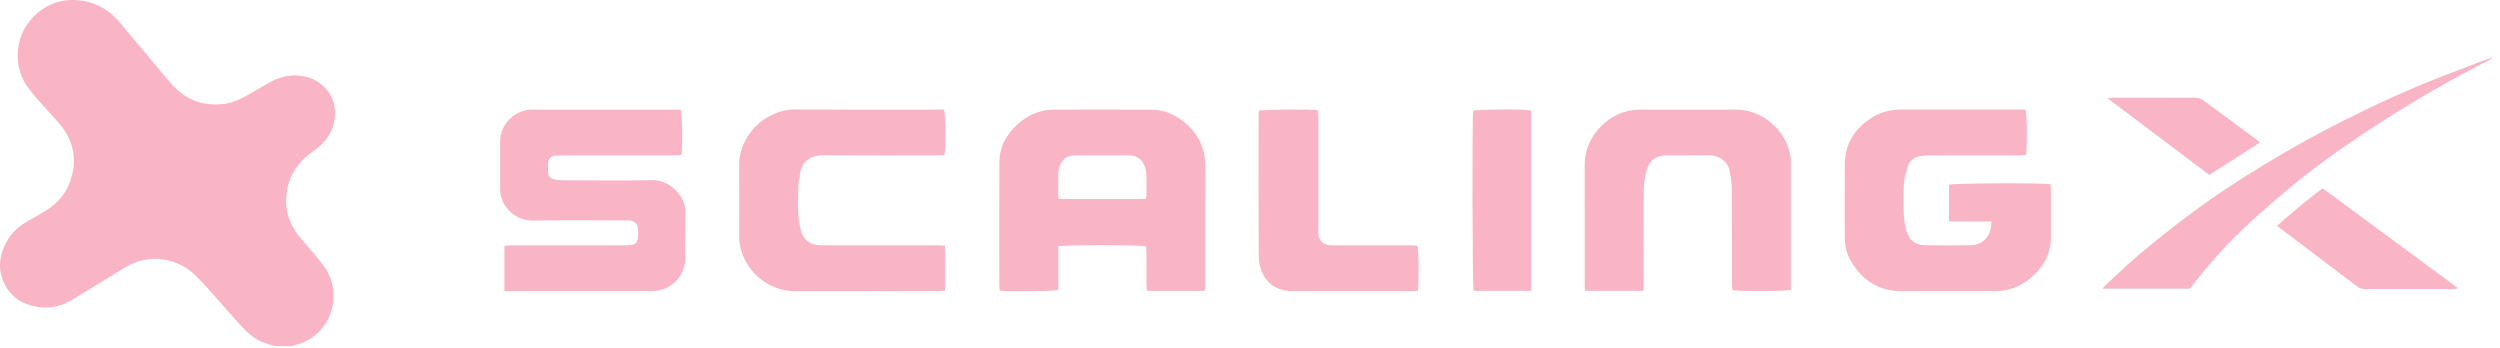 <svg width="287" height="40" viewBox="0 0 287 40" fill="none" xmlns="http://www.w3.org/2000/svg">
<path d="M31.561 39.729C31.197 39.622 30.83 39.518 30.469 39.403C29.13 38.981 28.209 38.001 27.311 37.007C26.544 36.157 25.802 35.284 25.035 34.432C24.178 33.482 23.346 32.504 22.434 31.611C20.265 29.486 16.976 29.136 14.434 30.656C12.399 31.872 10.395 33.14 8.368 34.369C6.698 35.385 4.912 35.585 3.08 34.914C1.609 34.375 0.678 33.293 0.199 31.792C-0.54 29.475 0.867 26.677 2.979 25.513C3.699 25.116 4.403 24.688 5.112 24.275C6.766 23.311 7.851 21.898 8.289 20.044C8.828 17.757 8.226 15.749 6.659 14.008C5.537 12.759 4.378 11.535 3.34 10.22C1.401 7.758 1.642 4.102 3.874 1.889C5.353 0.427 7.147 -0.208 9.261 0.06C11.203 0.307 12.684 1.265 13.895 2.747C14.944 4.034 16.028 5.293 17.096 6.564C17.956 7.588 18.794 8.629 19.679 9.629C21.27 11.428 23.255 12.219 25.674 11.937C27.018 11.781 28.116 11.097 29.245 10.45C29.875 10.089 30.494 9.705 31.134 9.363C33.057 8.336 35.428 8.405 37.006 9.782C37.893 10.557 38.4 11.527 38.452 12.723C38.542 14.78 37.567 16.251 35.935 17.376C33.939 18.754 32.857 20.654 32.846 23.075C32.838 24.787 33.553 26.252 34.673 27.536C35.489 28.473 36.302 29.412 37.061 30.393C39.72 33.843 37.849 38.718 33.837 39.611C33.728 39.636 33.624 39.688 33.52 39.726H31.567L31.561 39.729Z" fill="#F9B4C6"/>
<path d="M138.345 33.392H131.657C131.542 31.663 131.682 29.955 131.578 28.273C131.06 28.114 122.108 28.106 121.5 28.273V33.276C121.021 33.449 115.65 33.498 114.782 33.356C114.763 33.175 114.722 32.978 114.722 32.778C114.719 28.062 114.703 23.349 114.73 18.633C114.741 16.809 115.59 15.347 116.94 14.156C117.836 13.364 118.876 12.868 120.051 12.663C120.33 12.614 120.621 12.586 120.905 12.584C124.655 12.578 128.407 12.567 132.156 12.584C133.736 12.592 135.075 13.216 136.247 14.268C137.775 15.64 138.4 17.349 138.389 19.37C138.364 23.779 138.38 28.188 138.38 32.597C138.38 32.841 138.359 33.082 138.342 33.392H138.345ZM131.553 22.845C131.578 22.642 131.611 22.497 131.611 22.349C131.616 21.605 131.627 20.862 131.605 20.117C131.597 19.816 131.545 19.507 131.46 19.219C131.194 18.321 130.537 17.842 129.587 17.839C127.541 17.836 125.495 17.834 123.45 17.839C122.447 17.842 121.831 18.326 121.593 19.291C121.535 19.529 121.494 19.778 121.492 20.024C121.478 20.805 121.481 21.588 121.483 22.369C121.483 22.514 121.524 22.659 121.555 22.842H131.548L131.553 22.845Z" fill="#F9B4C6"/>
<path d="M228.609 25.417H223.762C223.723 23.951 223.748 22.569 223.743 21.207C224.197 21.024 234.702 20.986 235.398 21.155C235.412 21.358 235.439 21.583 235.439 21.805C235.442 23.598 235.428 25.395 235.445 27.189C235.458 28.714 234.949 30.017 233.916 31.143C232.835 32.323 231.561 33.142 229.946 33.359C229.625 33.402 229.299 33.424 228.973 33.424C225.413 33.43 221.853 33.433 218.29 33.424C215.647 33.419 213.741 32.145 212.454 29.916C211.994 29.119 211.778 28.218 211.778 27.279C211.778 24.472 211.761 21.665 211.783 18.858C211.802 16.423 212.994 14.657 215.031 13.422C216.036 12.814 217.143 12.57 218.323 12.573C222.822 12.586 227.319 12.578 231.819 12.578H232.531C232.711 13.052 232.739 17.146 232.577 17.798C232.353 17.812 232.112 17.839 231.871 17.839C228.349 17.839 224.827 17.839 221.302 17.845C221.018 17.845 220.73 17.869 220.448 17.921C219.755 18.047 219.229 18.422 219.021 19.102C218.819 19.772 218.61 20.463 218.567 21.155C218.493 22.355 218.506 23.563 218.561 24.762C218.591 25.4 218.728 26.052 218.923 26.663C219.229 27.619 219.963 28.131 220.957 28.15C222.738 28.185 224.518 28.188 226.298 28.15C227.703 28.117 228.678 26.978 228.601 25.422L228.609 25.417Z" fill="#F9B4C6"/>
<path d="M57.904 33.427V28.227C58.161 28.205 58.4 28.166 58.638 28.166C63.042 28.163 67.443 28.166 71.846 28.163C73.018 28.163 73.259 27.925 73.259 26.759C73.259 26.586 73.268 26.414 73.249 26.244C73.191 25.723 72.838 25.367 72.32 25.31C72.131 25.288 71.937 25.299 71.748 25.299C68.226 25.299 64.704 25.258 61.182 25.315C59.454 25.343 57.904 24.127 57.51 22.519C57.447 22.262 57.417 21.994 57.417 21.728C57.408 19.896 57.406 18.061 57.417 16.229C57.428 14.254 59.106 12.581 61.089 12.581C66.602 12.575 72.115 12.581 77.627 12.581C77.817 12.581 78.003 12.597 78.172 12.606C78.326 13.049 78.372 16.93 78.236 17.782C78.016 17.801 77.778 17.839 77.54 17.839C73.155 17.842 68.774 17.839 64.389 17.842C64.197 17.842 64.006 17.834 63.814 17.847C63.283 17.888 62.965 18.19 62.927 18.715C62.899 19.077 62.902 19.441 62.927 19.803C62.954 20.238 63.184 20.506 63.62 20.597C63.934 20.663 64.263 20.695 64.586 20.698C68.012 20.706 71.441 20.747 74.864 20.684C76.617 20.652 78.145 21.985 78.581 23.541C78.657 23.812 78.663 24.108 78.665 24.39C78.674 26.126 78.671 27.865 78.668 29.601C78.663 31.702 77.077 33.337 74.968 33.419C74.796 33.424 74.623 33.424 74.451 33.424C69.206 33.424 63.962 33.424 58.718 33.424H57.91L57.904 33.427Z" fill="#F9B4C6"/>
<path d="M188.689 33.381H181.971C181.952 33.137 181.924 32.934 181.924 32.731C181.924 28.111 181.924 23.489 181.922 18.869C181.919 15.76 184.449 13.205 187.059 12.707C187.489 12.625 187.93 12.584 188.368 12.581C192.005 12.57 195.642 12.573 199.279 12.578C202.332 12.584 205.107 14.98 205.55 17.998C205.6 18.335 205.589 18.683 205.589 19.028C205.589 23.571 205.589 28.117 205.589 32.66C205.589 32.868 205.589 33.074 205.589 33.255C205.101 33.457 199.479 33.479 198.868 33.285C198.854 33.049 198.824 32.789 198.824 32.529C198.822 28.862 198.832 25.198 198.808 21.531C198.802 20.89 198.674 20.244 198.559 19.608C198.353 18.474 197.211 17.823 196.313 17.831C194.648 17.847 192.983 17.828 191.318 17.836C190.105 17.845 189.349 18.376 189.042 19.537C188.85 20.268 188.716 21.035 188.708 21.788C188.675 25.378 188.691 28.969 188.691 32.556C188.691 32.803 188.691 33.047 188.691 33.372L188.689 33.381Z" fill="#F9B4C6"/>
<path d="M108.486 28.205V33.37C108.253 33.392 108.051 33.424 107.848 33.424C102.335 33.424 96.82 33.419 91.307 33.43C88.012 33.435 85.265 30.908 84.879 27.714C84.855 27.506 84.86 27.295 84.86 27.084C84.86 24.373 84.882 21.662 84.855 18.948C84.816 15.572 87.862 12.548 91.285 12.57C96.759 12.603 102.236 12.578 107.711 12.578H108.368C108.554 13.038 108.593 17.111 108.423 17.795C108.201 17.809 107.957 17.839 107.716 17.839C103.294 17.839 98.871 17.861 94.451 17.828C93.188 17.82 92.106 18.417 91.849 19.887C91.75 20.449 91.663 21.018 91.644 21.585C91.611 22.558 91.6 23.535 91.646 24.508C91.677 25.151 91.772 25.8 91.934 26.424C92.227 27.556 93.024 28.153 94.196 28.158C96.475 28.172 98.753 28.163 101.032 28.166C103.272 28.166 105.512 28.166 107.752 28.166C107.977 28.166 108.201 28.188 108.489 28.205H108.486Z" fill="#F9B4C6"/>
<path d="M162.771 33.386C162.562 33.4 162.376 33.424 162.19 33.424C157.559 33.424 152.925 33.43 148.294 33.424C146.676 33.422 145.348 32.537 144.792 31.025C144.586 30.467 144.499 29.834 144.499 29.234C144.477 23.889 144.485 18.543 144.488 13.197C144.488 13.03 144.51 12.86 144.521 12.707C144.959 12.556 150.529 12.518 151.299 12.658C151.315 12.879 151.351 13.12 151.351 13.359C151.353 17.675 151.351 21.988 151.351 26.304C151.351 26.496 151.342 26.687 151.356 26.876C151.405 27.58 151.893 28.09 152.597 28.153C152.92 28.18 153.246 28.166 153.572 28.166C156.403 28.166 159.238 28.166 162.069 28.166C162.294 28.166 162.519 28.185 162.727 28.196C162.875 28.657 162.91 32.638 162.771 33.389V33.386Z" fill="#F9B4C6"/>
<path d="M286.216 6.611C286.054 6.712 285.901 6.824 285.731 6.912C281.582 9.015 277.556 11.329 273.635 13.827C270.521 15.812 267.486 17.913 264.578 20.183C262.968 21.44 261.429 22.785 259.879 24.119C258.953 24.916 258.052 25.745 257.178 26.597C255.163 28.558 253.309 30.664 251.586 32.885C251.518 32.975 251.435 33.055 251.356 33.142H241.357C241.524 32.953 241.623 32.819 241.744 32.707C243.025 31.532 244.271 30.319 245.602 29.201C247.311 27.764 249.061 26.367 250.844 25.02C253.881 22.725 257.061 20.63 260.322 18.666C263.107 16.99 265.947 15.41 268.853 13.945C272.629 12.041 276.461 10.264 280.41 8.747C282.034 8.122 283.658 7.493 285.285 6.876C285.586 6.761 285.906 6.698 286.221 6.613L286.216 6.608V6.611Z" fill="#F9B4C6"/>
<path d="M175.771 33.381H169.168C169.028 32.915 168.993 13.364 169.116 12.701C169.527 12.545 175.119 12.515 175.768 12.677V33.381H175.771Z" fill="#F9B4C6"/>
<path d="M266.635 21.613C271.824 25.444 276.965 29.237 282.108 33.03L282.072 33.137C281.93 33.153 281.79 33.181 281.648 33.181C278.279 33.181 274.911 33.181 271.542 33.189C271.178 33.189 270.877 33.096 270.589 32.877C267.667 30.661 264.737 28.451 261.812 26.241C261.694 26.151 261.587 26.049 261.42 25.91C263.107 24.412 264.8 22.998 266.635 21.616V21.613Z" fill="#F9B4C6"/>
<path d="M259.454 16.36C257.496 17.609 255.601 18.814 253.624 20.074C249.773 17.174 245.92 14.273 241.965 11.294C242.236 11.253 242.373 11.214 242.513 11.214C245.69 11.212 248.867 11.206 252.043 11.223C252.312 11.223 252.632 11.296 252.843 11.453C254.93 12.967 257 14.509 259.073 16.043C259.18 16.122 259.276 16.212 259.451 16.363L259.454 16.36Z" fill="#F9B4C6"/>
<path d="M286.218 6.617C286.243 6.597 286.268 6.578 286.235 6.603C286.274 6.592 286.243 6.603 286.213 6.611L286.218 6.617Z" fill="#F9B4C6"/>
</svg>
